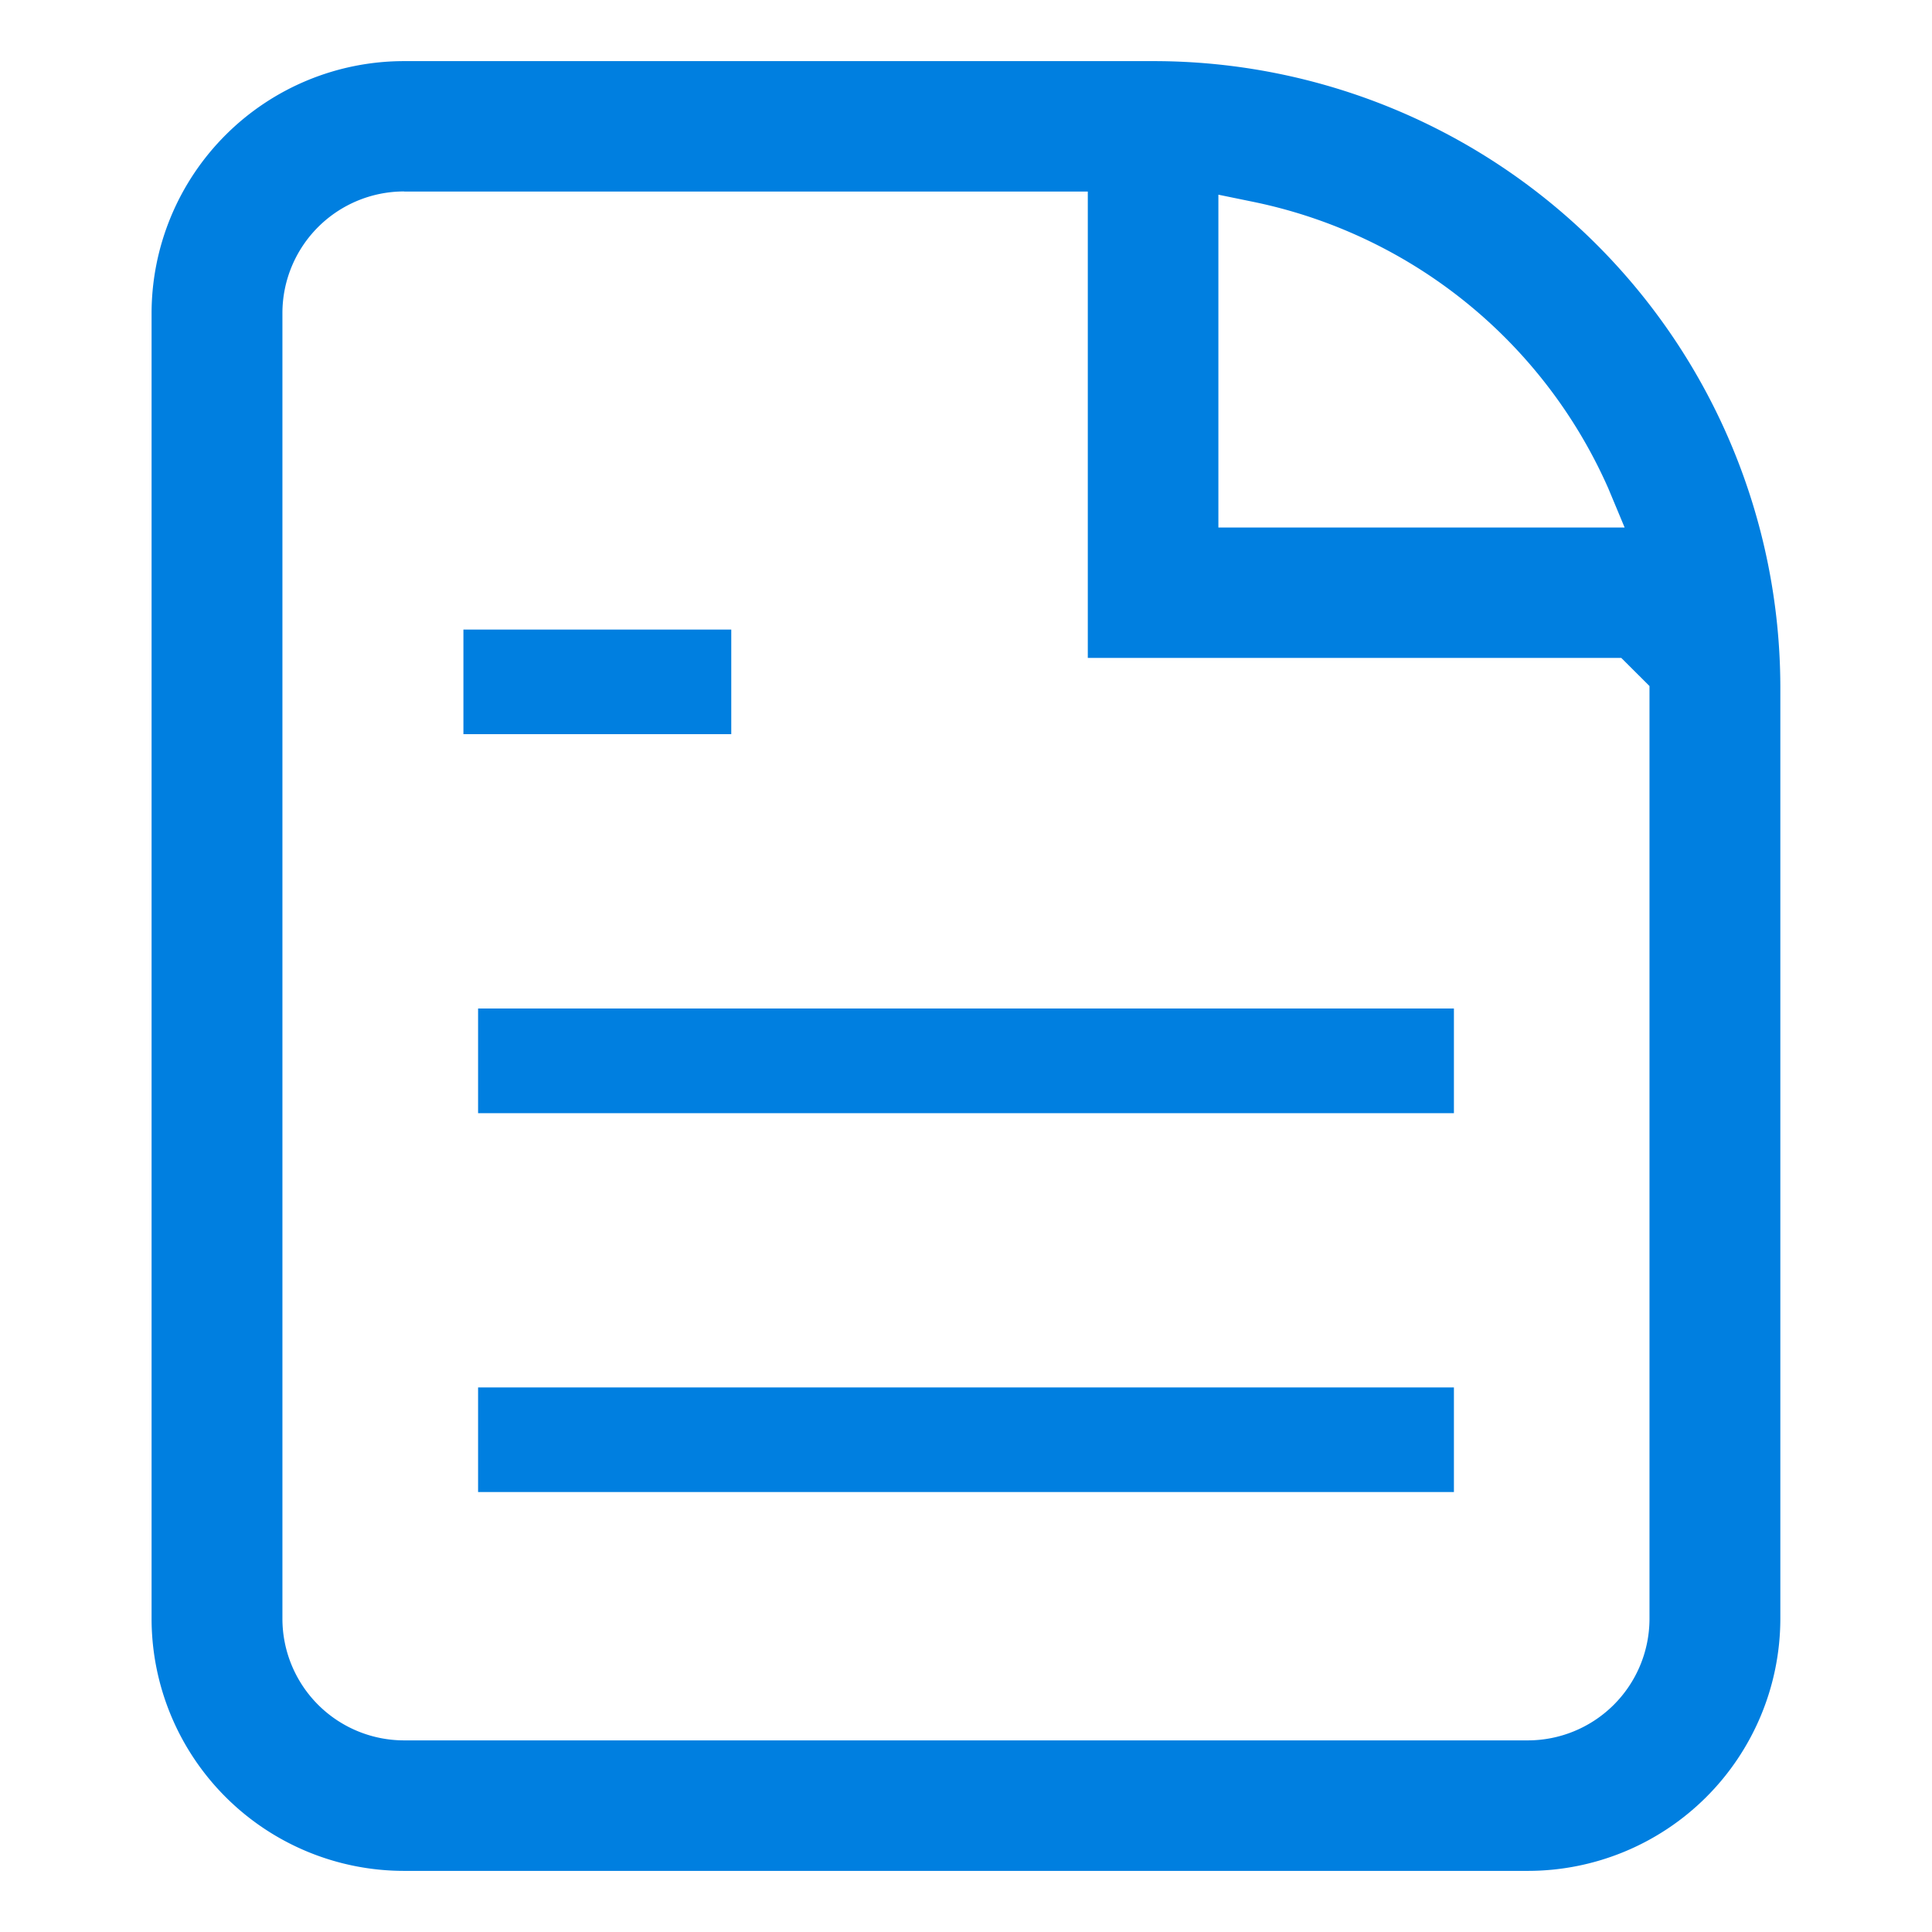 <svg id="Group_57026" data-name="Group 57026" xmlns="http://www.w3.org/2000/svg" xmlns:xlink="http://www.w3.org/1999/xlink" width="22" height="22" viewBox="0 0 22 22">
  <defs>
    <clipPath id="clip-path">
      <rect id="Rectangle_21734" data-name="Rectangle 21734" width="22" height="22" fill="#007fe0"/>
    </clipPath>
  </defs>
  <rect id="Rectangle_21731" data-name="Rectangle 21731" width="11.112" height="1.191" transform="translate(5.444 15.799)" fill="#007fe0"/>
  <rect id="Rectangle_21732" data-name="Rectangle 21732" width="11.112" height="1.192" transform="translate(5.444 11.484)" fill="#007fe0"/>
  <rect id="Rectangle_21733" data-name="Rectangle 21733" width="3.05" height="1.191" transform="translate(5.277 7.169)" fill="#007fe0"/>
  <g id="Group_55520" data-name="Group 55520" transform="translate(0 0)">
    <g id="Group_55519" data-name="Group 55519" transform="translate(0)" clip-path="url(#clip-path)">
      <path id="Path_133364" data-name="Path 133364" d="M2.877,20.608A2.875,2.875,0,0,1,0,17.741V2.867A2.875,2.875,0,0,1,2.877,0h8.529a7.137,7.137,0,0,1,7.141,7.116V17.741a2.875,2.875,0,0,1-2.877,2.867Zm0-19.124A1.386,1.386,0,0,0,1.49,2.867V17.74a1.386,1.386,0,0,0,1.387,1.382H15.67a1.386,1.386,0,0,0,1.387-1.382V7.116l-.321-.32H10.661V1.485H2.877Zm9.271.037,0,3.47,0,.32h4.626l-.187-.448A5.666,5.666,0,0,0,12.533,1.6Z" transform="translate(1.726 0.696)" fill="#007fe0" fill-rule="evenodd"/>
    </g>
  </g>
</svg>

